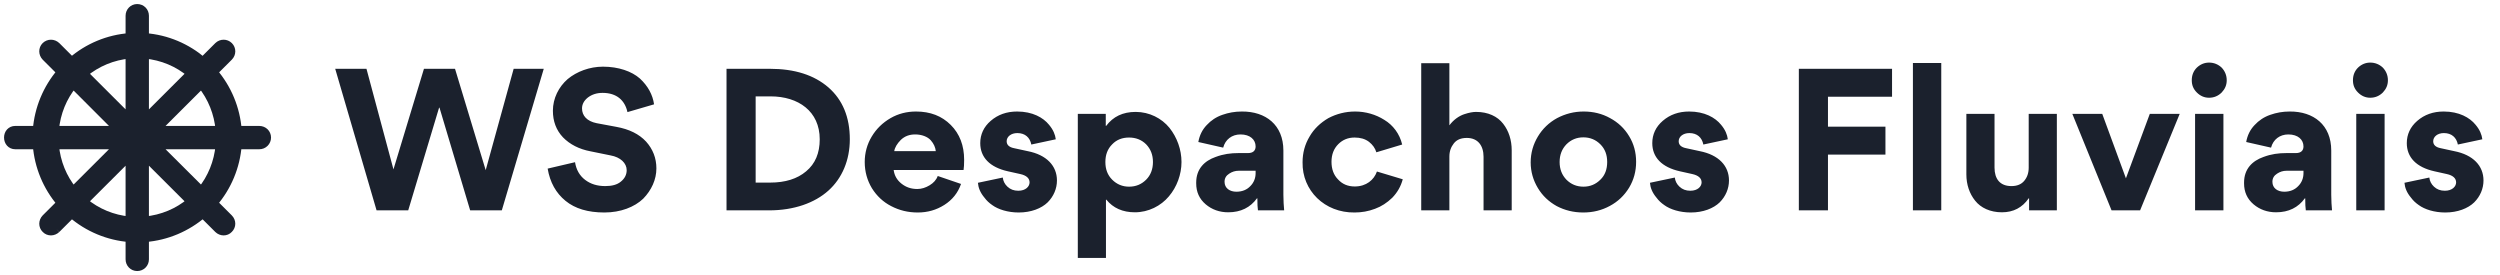 <svg width="309" height="34" viewBox="0 0 309 34" fill="none" xmlns="http://www.w3.org/2000/svg">
<path d="M6.98 28.316L8.865 26.434C10.87 28.167 13.378 29.214 16.022 29.421V32.053C16.022 32.579 16.431 33 16.958 33C17.499 33 17.907 32.579 17.907 32.053V29.421C20.636 29.21 23.114 28.118 25.078 26.434L26.963 28.316C27.345 28.684 27.938 28.697 28.294 28.316C28.677 27.947 28.677 27.355 28.294 26.974L26.409 25.092C28.13 23.084 29.168 20.582 29.375 17.947H32.051C32.176 17.948 32.299 17.924 32.415 17.877C32.53 17.829 32.635 17.759 32.723 17.671C32.812 17.583 32.882 17.479 32.929 17.363C32.977 17.248 33.001 17.125 33 17C33 16.474 32.578 16.066 32.051 16.066H29.375C29.171 13.426 28.133 10.92 26.409 8.908L28.294 7.026C28.677 6.645 28.677 6.053 28.308 5.684C27.938 5.316 27.345 5.316 26.963 5.684L25.078 7.566C23.114 5.882 20.636 4.79 17.907 4.592V1.947C17.907 1.421 17.498 1 16.958 1C16.431 1 16.022 1.421 16.022 1.947V4.592C13.378 4.788 10.868 5.831 8.865 7.566L6.98 5.684C6.585 5.316 6.005 5.316 5.623 5.684C5.254 6.053 5.267 6.645 5.636 7.027L7.521 8.908C5.798 10.92 4.759 13.426 4.555 16.066H1.878C1.351 16.066 1 16.474 1 17C1 17.526 1.351 17.947 1.879 17.947H4.554C4.761 20.582 5.799 23.083 7.52 25.091L5.635 26.973C5.266 27.355 5.253 27.947 5.635 28.315C6.004 28.697 6.584 28.683 6.98 28.315M17.907 6.737C20.069 6.934 22.02 7.777 23.562 9.079L17.907 14.724V6.737ZM10.368 9.079C11.969 7.74 13.942 6.923 16.022 6.737V14.724L10.368 9.079ZM6.782 16.066C6.966 13.921 7.784 11.987 9.049 10.434L14.678 16.066H6.782ZM19.251 16.066L24.893 10.434C26.19 12.045 26.975 14.006 27.147 16.066H19.251ZM6.782 17.947H14.678L9.049 23.566C7.784 22.026 6.966 20.079 6.782 17.947ZM19.251 17.947H27.147C26.962 20.079 26.145 22.026 24.893 23.566L19.251 17.947ZM10.367 24.921L16.022 19.277V27.263C13.941 27.077 11.968 26.259 10.367 24.92M17.906 19.275L23.562 24.92C22.019 26.223 20.068 27.065 17.906 27.262V19.275Z" fill="#1B212D"/>
<path d="M6.98 28.316L8.865 26.434C10.87 28.167 13.378 29.214 16.022 29.421V32.053C16.022 32.579 16.431 33 16.958 33C17.499 33 17.907 32.579 17.907 32.053V29.421C20.636 29.21 23.114 28.118 25.078 26.434L26.963 28.316C27.345 28.684 27.938 28.697 28.294 28.316C28.677 27.947 28.677 27.355 28.294 26.974L26.409 25.092C28.13 23.084 29.168 20.582 29.375 17.947H32.051C32.176 17.948 32.299 17.924 32.415 17.877C32.53 17.829 32.635 17.759 32.723 17.671C32.812 17.583 32.882 17.479 32.929 17.363C32.977 17.248 33.001 17.125 33 17C33 16.474 32.578 16.066 32.051 16.066H29.375C29.171 13.426 28.133 10.92 26.409 8.908L28.294 7.026C28.677 6.645 28.677 6.053 28.308 5.684C27.938 5.316 27.345 5.316 26.963 5.684L25.078 7.566C23.114 5.882 20.636 4.79 17.907 4.592V1.947C17.907 1.421 17.498 1 16.958 1C16.431 1 16.022 1.421 16.022 1.947V4.592C13.378 4.788 10.868 5.831 8.865 7.566L6.98 5.684C6.585 5.316 6.005 5.316 5.623 5.684C5.254 6.053 5.267 6.645 5.636 7.027L7.521 8.908C5.798 10.92 4.759 13.426 4.555 16.066H1.878C1.351 16.066 1 16.474 1 17C1 17.526 1.351 17.947 1.879 17.947H4.554C4.761 20.582 5.799 23.083 7.52 25.091L5.635 26.973C5.266 27.355 5.253 27.947 5.635 28.315C6.004 28.697 6.584 28.683 6.98 28.315M10.367 24.921L16.022 19.277V27.263C13.941 27.077 11.968 26.259 10.367 24.92M17.907 6.737C20.069 6.934 22.02 7.777 23.562 9.079L17.907 14.724V6.737ZM10.368 9.079C11.969 7.74 13.942 6.923 16.022 6.737V14.724L10.368 9.079ZM6.782 16.066C6.966 13.921 7.784 11.987 9.049 10.434L14.678 16.066H6.782ZM19.251 16.066L24.893 10.434C26.19 12.045 26.975 14.006 27.147 16.066H19.251ZM6.782 17.947H14.678L9.049 23.566C7.784 22.026 6.966 20.079 6.782 17.947ZM19.251 17.947H27.147C26.962 20.079 26.145 22.026 24.893 23.566L19.251 17.947ZM17.906 19.275L23.562 24.92C22.019 26.223 20.068 27.065 17.906 27.262V19.275Z" stroke="#1B212D"/>
<path d="M54.32 13.304H54.272L50.456 26H46.544L41.432 8.504H45.296L48.632 20.936L52.4 8.504H56.24L60.032 21.032L63.488 8.504H67.208L62.024 26H58.112L54.32 13.304ZM74.698 26.264C72.658 26.264 71.074 25.784 69.898 24.824C68.722 23.864 67.978 22.544 67.69 20.84L71.074 20.048C71.218 20.96 71.626 21.704 72.322 22.232C73.018 22.76 73.834 23 74.818 23C75.634 23 76.282 22.832 76.738 22.448C77.218 22.064 77.458 21.584 77.458 21.032C77.458 20.168 76.69 19.424 75.466 19.208L72.994 18.704C71.578 18.44 70.426 17.84 69.586 16.976C68.746 16.088 68.338 14.984 68.338 13.688C68.338 12.152 69.058 10.736 70.162 9.776C71.29 8.84 72.874 8.24 74.53 8.24C76.45 8.24 78.082 8.816 79.09 9.704C80.098 10.64 80.674 11.72 80.842 12.896L77.554 13.856C77.242 12.416 76.234 11.48 74.482 11.48C73.762 11.48 73.162 11.672 72.658 12.056C72.178 12.44 71.938 12.896 71.938 13.4C71.938 14.288 72.538 14.984 73.738 15.224L76.186 15.68C77.77 15.968 78.994 16.568 79.858 17.504C80.698 18.44 81.13 19.544 81.13 20.816C81.13 22.184 80.53 23.504 79.498 24.56C78.418 25.592 76.714 26.264 74.698 26.264ZM105.038 17.216C105.038 19.808 104.078 22.04 102.398 23.552C100.694 25.088 98.126 26 95.078 26H89.798V8.504H95.15C98.222 8.504 100.622 9.272 102.398 10.808C104.15 12.344 105.038 14.48 105.038 17.216ZM101.318 17.216C101.318 13.76 98.678 11.912 95.246 11.912H93.398V22.568H95.198C97.046 22.568 98.534 22.112 99.638 21.176C100.766 20.24 101.318 18.92 101.318 17.216ZM110.528 18.68H115.664C115.616 18.224 115.424 17.768 115.04 17.336C114.656 16.904 113.936 16.616 113.12 16.616C112.4 16.616 111.824 16.832 111.344 17.288C110.888 17.744 110.6 18.224 110.528 18.68ZM119.096 21.008H110.456C110.552 21.728 110.888 22.28 111.44 22.712C111.992 23.144 112.616 23.36 113.384 23.36C113.912 23.36 114.416 23.192 114.896 22.904C115.376 22.616 115.736 22.232 115.904 21.752L118.784 22.736C118.4 23.84 117.704 24.704 116.72 25.328C115.736 25.952 114.656 26.264 113.432 26.264C112.232 26.264 111.152 26 110.144 25.472C109.16 24.968 108.368 24.224 107.768 23.264C107.192 22.304 106.88 21.224 106.88 20.024C106.88 18.896 107.168 17.84 107.744 16.88C108.32 15.92 109.088 15.176 110.072 14.6C111.032 14.048 112.088 13.784 113.216 13.784C114.992 13.784 116.408 14.336 117.512 15.44C118.616 16.544 119.168 17.984 119.168 19.76C119.168 20.312 119.144 20.72 119.096 21.008ZM125.911 26.264C124.567 26.264 123.367 25.88 122.647 25.352C122.263 25.088 121.951 24.8 121.687 24.44C121.135 23.792 120.919 23.168 120.871 22.592L123.943 21.944C123.991 22.376 124.183 22.76 124.519 23.072C124.879 23.408 125.311 23.576 125.863 23.576C126.775 23.576 127.255 23.048 127.255 22.544C127.255 22.04 126.871 21.68 126.103 21.512L124.591 21.176C122.311 20.672 121.159 19.424 121.159 17.696C121.159 16.616 121.591 15.68 122.455 14.936C123.343 14.168 124.423 13.784 125.719 13.784C127.615 13.784 128.935 14.528 129.655 15.416C130.183 16.04 130.423 16.64 130.495 17.216L127.471 17.864C127.303 17 126.703 16.448 125.743 16.448C124.951 16.448 124.423 16.904 124.423 17.456C124.423 17.912 124.735 18.2 125.359 18.32L127.015 18.68C129.367 19.136 130.639 20.504 130.639 22.304C130.639 23.312 130.231 24.272 129.487 25.016C128.719 25.76 127.447 26.264 125.911 26.264ZM133.217 14.072H136.673V15.56H136.721C137.585 14.408 138.785 13.832 140.369 13.832C142.073 13.832 143.585 14.624 144.545 15.8C145.481 16.976 146.033 18.488 146.033 20.024C146.033 21.56 145.457 23.12 144.473 24.272C143.489 25.448 141.953 26.24 140.273 26.24C138.761 26.24 137.585 25.712 136.745 24.68H136.697V31.88H133.217V14.072ZM137.465 17.84C136.889 18.416 136.625 19.136 136.625 20.024C136.625 20.912 136.889 21.632 137.465 22.208C138.041 22.784 138.737 23.072 139.553 23.072C140.393 23.072 141.089 22.784 141.665 22.208C142.217 21.656 142.505 20.912 142.505 20.024C142.505 19.136 142.217 18.416 141.665 17.84C141.089 17.264 140.369 17 139.553 17C138.713 17 138.017 17.264 137.465 17.84ZM151.81 26.24C150.73 26.24 149.794 25.904 149.026 25.256C148.234 24.584 147.85 23.72 147.85 22.664V22.568C147.85 20.864 148.882 19.88 150.25 19.4C151.21 19.04 152.098 18.92 153.106 18.92H154.258C154.882 18.92 155.194 18.608 155.194 18.104C155.194 17.264 154.522 16.616 153.322 16.616C152.266 16.616 151.45 17.24 151.186 18.248L148.114 17.552C148.258 16.736 148.594 16.04 149.146 15.464C149.674 14.888 150.322 14.456 151.09 14.192C151.834 13.928 152.626 13.784 153.49 13.784C156.442 13.76 158.626 15.44 158.626 18.608V24.08C158.626 24.8 158.674 25.448 158.722 26H155.482C155.434 25.688 155.41 25.208 155.41 24.512H155.362C154.546 25.64 153.37 26.24 151.81 26.24ZM152.818 23.696C153.538 23.696 154.114 23.456 154.546 23C154.978 22.568 155.194 22.016 155.194 21.392V21.104H153.106C152.674 21.104 152.29 21.224 151.93 21.464C151.546 21.704 151.354 22.04 151.354 22.472C151.354 23.264 152.002 23.696 152.818 23.696ZM167.429 26.264C163.733 26.312 160.925 23.552 160.997 20.048C160.997 18.896 161.285 17.84 161.861 16.88C162.413 15.92 163.205 15.176 164.189 14.6C165.197 14.072 166.301 13.784 167.501 13.784C168.773 13.784 170.045 14.144 171.101 14.816C172.181 15.464 172.997 16.544 173.309 17.864L170.117 18.824C169.973 18.32 169.661 17.888 169.205 17.528C168.725 17.168 168.149 17 167.429 17C166.637 17 165.965 17.264 165.413 17.816C164.861 18.368 164.573 19.088 164.573 20C164.573 20.888 164.837 21.632 165.389 22.184C165.917 22.76 166.589 23.048 167.453 23.048C168.869 23.048 169.829 22.232 170.189 21.2L173.381 22.16C173.141 23.048 172.709 23.792 172.085 24.44C171.437 25.064 170.741 25.52 169.949 25.808C169.133 26.12 168.293 26.264 167.429 26.264ZM186.847 26H183.367V19.376C183.367 18.008 182.671 17.048 181.303 17.048C180.583 17.048 180.055 17.264 179.695 17.72C179.335 18.176 179.143 18.704 179.143 19.352V26H175.663V7.808H179.143V15.464H179.167C179.647 14.816 180.319 14.336 180.967 14.12C181.615 13.904 182.071 13.832 182.455 13.832C183.919 13.832 185.095 14.384 185.791 15.296C186.487 16.184 186.847 17.312 186.847 18.584V26ZM189.192 20.072C189.192 18.896 189.504 17.84 190.08 16.88C190.656 15.92 191.448 15.152 192.456 14.6C193.464 14.072 194.544 13.784 195.744 13.784C196.92 13.784 198.024 14.048 199.008 14.6C199.992 15.128 200.784 15.872 201.36 16.832C201.936 17.768 202.224 18.824 202.224 20C202.224 21.176 201.936 22.232 201.36 23.192C200.76 24.176 199.968 24.92 198.984 25.448C197.976 26 196.872 26.264 195.696 26.264C194.496 26.264 193.416 26 192.408 25.472C191.424 24.92 190.656 24.2 190.08 23.24C189.504 22.28 189.192 21.224 189.192 20.072ZM193.608 17.84C193.056 18.416 192.768 19.136 192.768 20.024C192.768 20.912 193.056 21.632 193.608 22.208C194.184 22.784 194.88 23.072 195.72 23.072C196.536 23.072 197.232 22.784 197.808 22.208C198.384 21.656 198.648 20.912 198.648 20.024C198.648 19.136 198.384 18.416 197.808 17.84C197.232 17.264 196.536 16.976 195.696 16.976C194.88 16.976 194.184 17.264 193.608 17.84ZM208.974 26.264C207.63 26.264 206.43 25.88 205.71 25.352C205.326 25.088 205.014 24.8 204.75 24.44C204.198 23.792 203.982 23.168 203.934 22.592L207.006 21.944C207.054 22.376 207.246 22.76 207.582 23.072C207.942 23.408 208.374 23.576 208.926 23.576C209.838 23.576 210.318 23.048 210.318 22.544C210.318 22.04 209.934 21.68 209.166 21.512L207.654 21.176C205.374 20.672 204.222 19.424 204.222 17.696C204.222 16.616 204.654 15.68 205.518 14.936C206.406 14.168 207.486 13.784 208.782 13.784C210.678 13.784 211.998 14.528 212.718 15.416C213.246 16.04 213.486 16.64 213.558 17.216L210.534 17.864C210.366 17 209.766 16.448 208.806 16.448C208.014 16.448 207.486 16.904 207.486 17.456C207.486 17.912 207.798 18.2 208.422 18.32L210.078 18.68C212.43 19.136 213.702 20.504 213.702 22.304C213.702 23.312 213.294 24.272 212.55 25.016C211.782 25.76 210.51 26.264 208.974 26.264ZM233.857 11.96H225.937V15.656H233.041V19.112H225.937V26H222.337V8.504H233.857V11.96ZM236.436 26V7.784H239.94V26H236.436ZM243.043 14.072H246.523V20.72C246.523 22.112 247.195 23 248.611 23C249.307 23 249.835 22.784 250.195 22.352C250.555 21.92 250.747 21.392 250.747 20.72V14.072H254.227V26H250.795V24.512H250.747C249.955 25.664 248.851 26.24 247.435 26.24C245.995 26.24 244.819 25.688 244.123 24.8C243.427 23.936 243.043 22.808 243.043 21.56V14.072ZM264.516 26H260.988L256.14 14.072H259.836L262.764 22.04L265.716 14.072H269.412L264.516 26ZM271.527 11.432C271.095 11 270.903 10.52 270.903 9.92C270.903 9.32 271.095 8.792 271.527 8.36C271.959 7.952 272.463 7.736 273.039 7.736C273.639 7.736 274.167 7.952 274.599 8.36C275.007 8.792 275.223 9.32 275.223 9.92C275.223 10.52 275.007 11 274.599 11.432C274.167 11.864 273.639 12.08 273.039 12.08C272.463 12.08 271.959 11.864 271.527 11.432ZM271.311 14.072H274.815V26H271.311V14.072ZM281.326 26.24C280.246 26.24 279.31 25.904 278.542 25.256C277.75 24.584 277.366 23.72 277.366 22.664V22.568C277.366 20.864 278.398 19.88 279.766 19.4C280.726 19.04 281.614 18.92 282.622 18.92H283.774C284.398 18.92 284.71 18.608 284.71 18.104C284.71 17.264 284.038 16.616 282.838 16.616C281.782 16.616 280.966 17.24 280.702 18.248L277.63 17.552C277.774 16.736 278.11 16.04 278.662 15.464C279.19 14.888 279.838 14.456 280.606 14.192C281.35 13.928 282.142 13.784 283.006 13.784C285.958 13.76 288.142 15.44 288.142 18.608V24.08C288.142 24.8 288.19 25.448 288.238 26H284.998C284.95 25.688 284.926 25.208 284.926 24.512H284.878C284.062 25.64 282.886 26.24 281.326 26.24ZM282.334 23.696C283.054 23.696 283.63 23.456 284.062 23C284.494 22.568 284.71 22.016 284.71 21.392V21.104H282.622C282.19 21.104 281.806 21.224 281.446 21.464C281.062 21.704 280.87 22.04 280.87 22.472C280.87 23.264 281.518 23.696 282.334 23.696ZM291.449 11.432C291.017 11 290.825 10.52 290.825 9.92C290.825 9.32 291.017 8.792 291.449 8.36C291.881 7.952 292.385 7.736 292.961 7.736C293.561 7.736 294.089 7.952 294.521 8.36C294.929 8.792 295.145 9.32 295.145 9.92C295.145 10.52 294.929 11 294.521 11.432C294.089 11.864 293.561 12.08 292.961 12.08C292.385 12.08 291.881 11.864 291.449 11.432ZM291.233 14.072H294.737V26H291.233V14.072ZM302.232 26.264C300.888 26.264 299.688 25.88 298.968 25.352C298.584 25.088 298.272 24.8 298.008 24.44C297.456 23.792 297.24 23.168 297.192 22.592L300.264 21.944C300.312 22.376 300.504 22.76 300.84 23.072C301.2 23.408 301.632 23.576 302.184 23.576C303.096 23.576 303.576 23.048 303.576 22.544C303.576 22.04 303.192 21.68 302.424 21.512L300.912 21.176C298.632 20.672 297.48 19.424 297.48 17.696C297.48 16.616 297.912 15.68 298.776 14.936C299.664 14.168 300.744 13.784 302.04 13.784C303.936 13.784 305.256 14.528 305.976 15.416C306.504 16.04 306.744 16.64 306.816 17.216L303.792 17.864C303.624 17 303.024 16.448 302.064 16.448C301.272 16.448 300.744 16.904 300.744 17.456C300.744 17.912 301.056 18.2 301.68 18.32L303.336 18.68C305.688 19.136 306.96 20.504 306.96 22.304C306.96 23.312 306.552 24.272 305.808 25.016C305.04 25.76 303.768 26.264 302.232 26.264Z" fill="#1B212D"/>
</svg>
